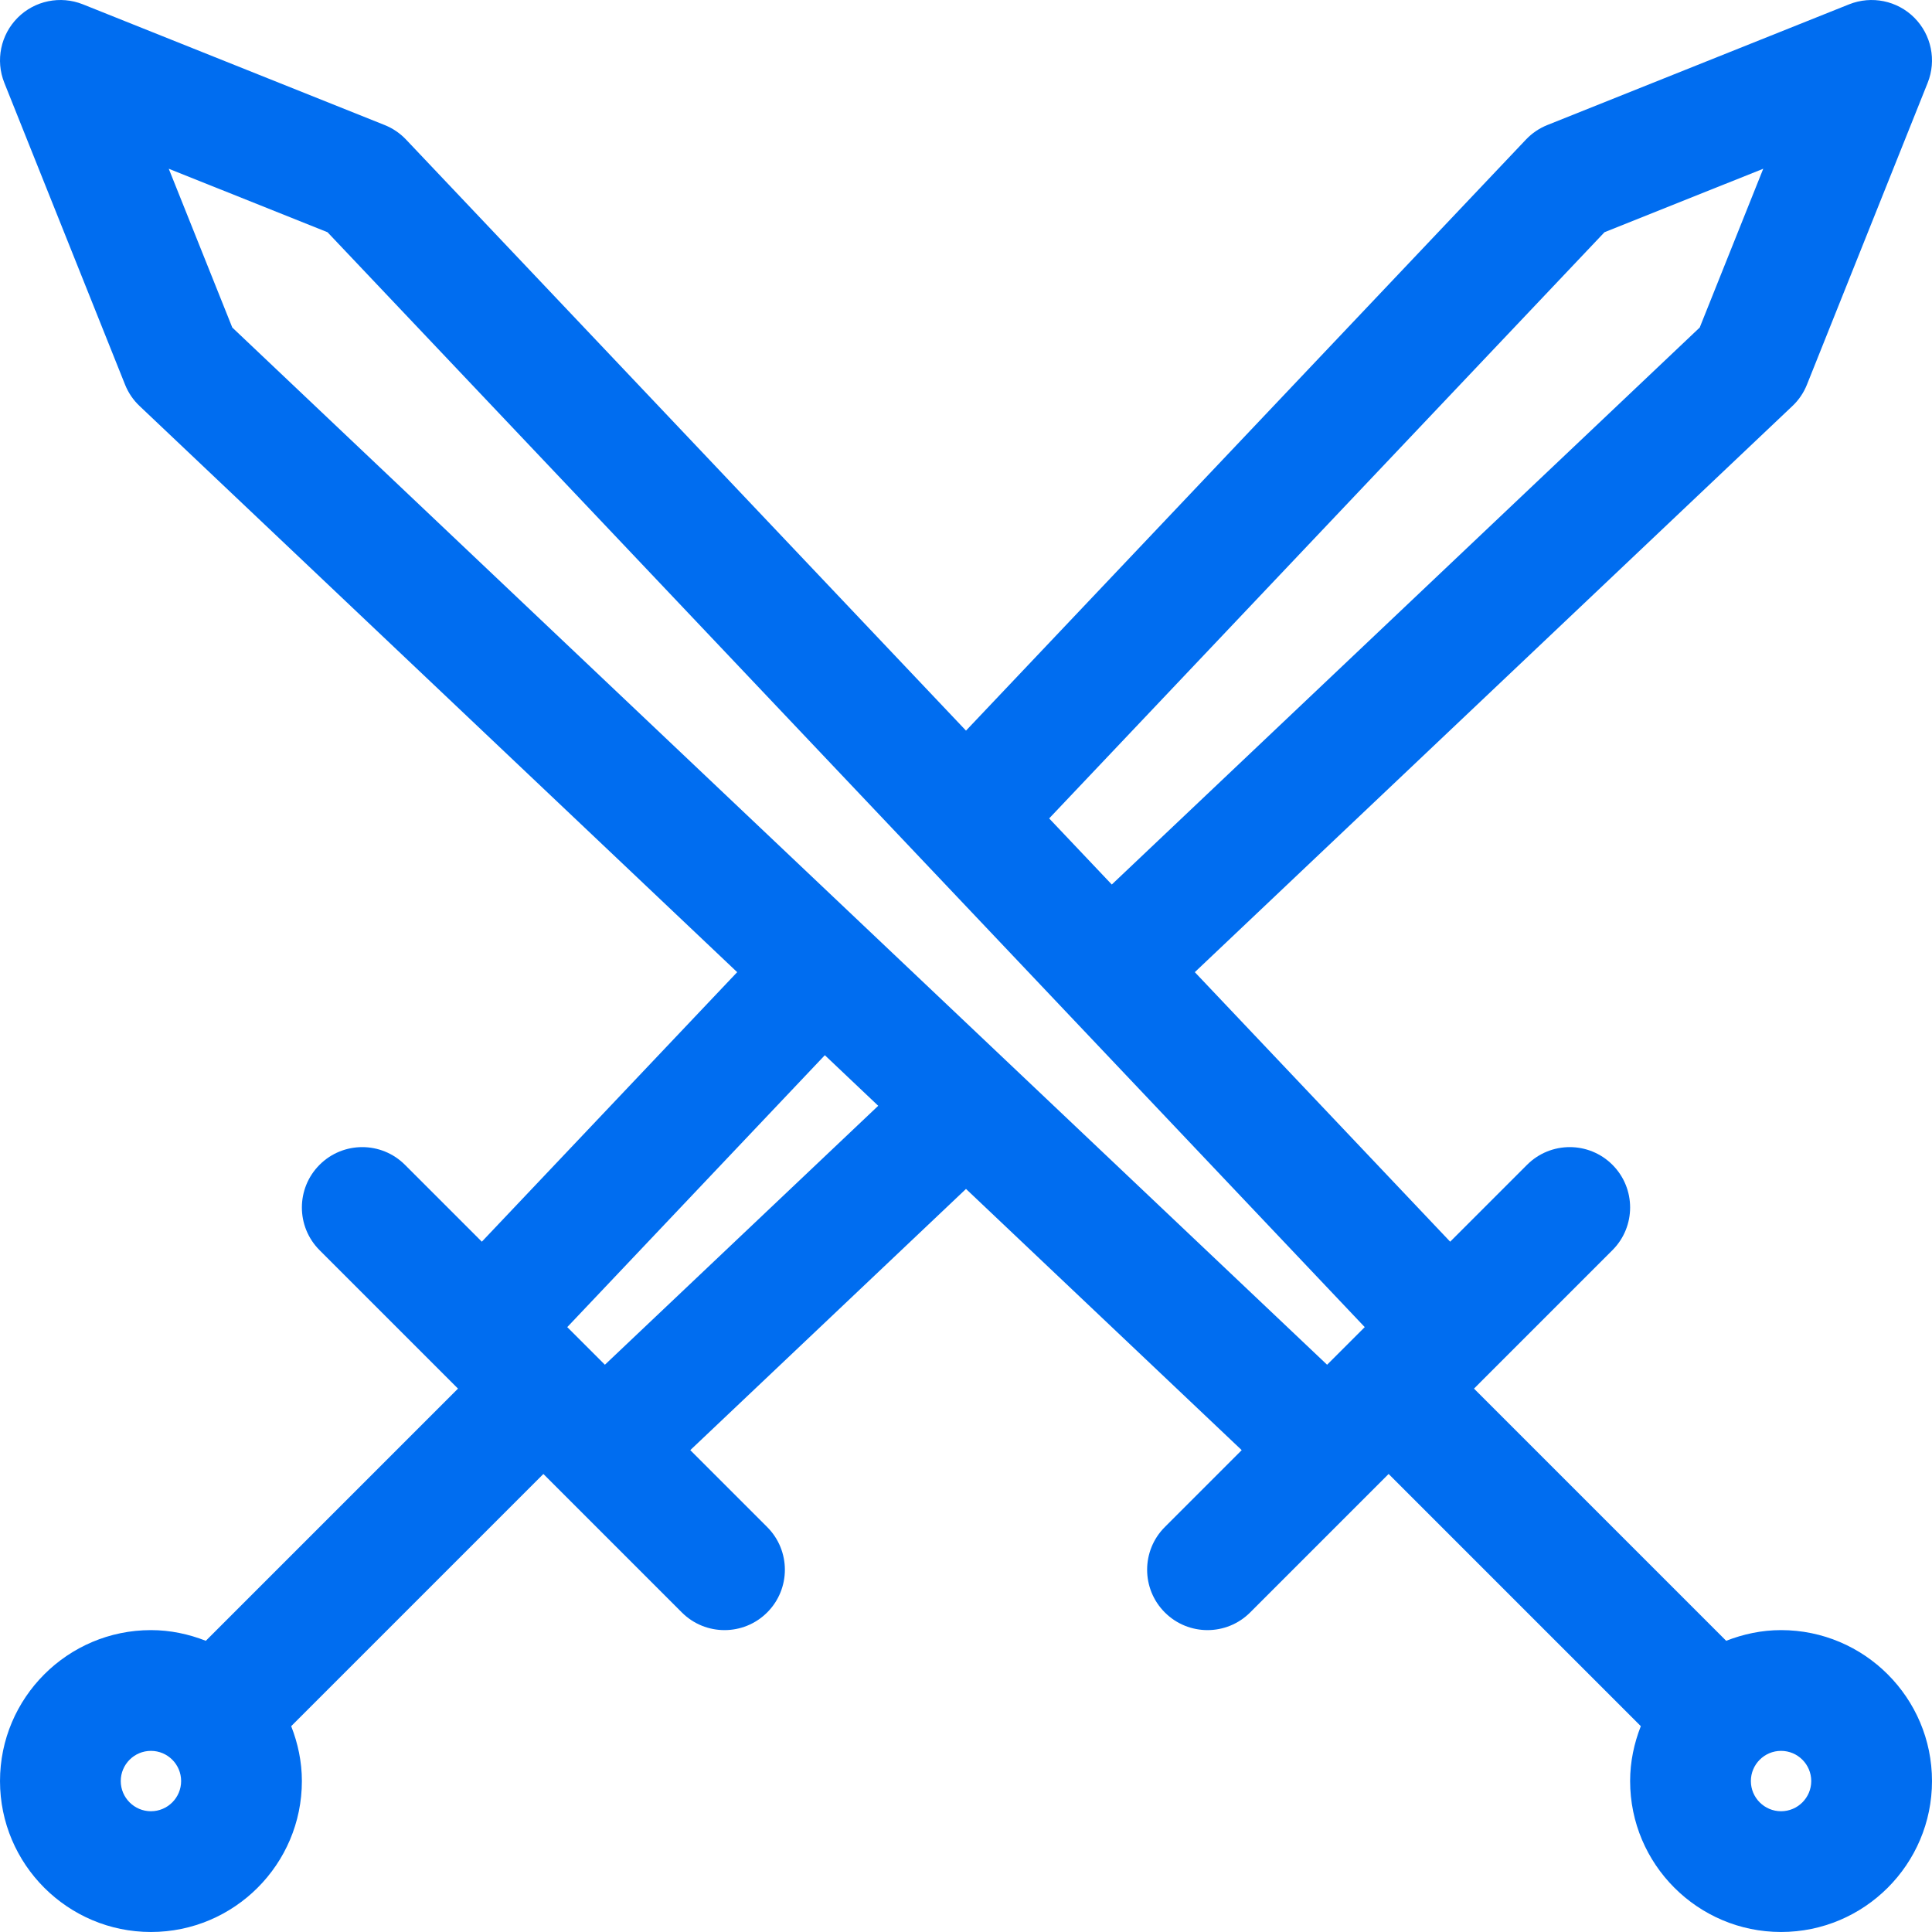 <?xml version="1.0" encoding="iso-8859-1"?>
<!DOCTYPE svg PUBLIC "-//W3C//DTD SVG 1.1//EN" "http://www.w3.org/Graphics/SVG/1.1/DTD/svg11.dtd">
<svg xmlns="http://www.w3.org/2000/svg" xmlns:xlink="http://www.w3.org/1999/xlink" version="1.1" viewBox="0 0 512 512" enable-background="new 0 0 512 512" width="512px" height="512px">
  <path d="m471.999,431.997c-5.142,0-10.022,1.058-14.542,2.833l-66.833-66.833 4.687-4.688 32-32c6.25-6.25 6.25-16.375 0-22.625-6.25-6.25-16.375-6.25-22.625,0l-20.377,20.377-67.671-71.429 158.359-150.024c1.68-1.578 3-3.516 3.859-5.672l32-80c2.375-5.938 0.977-12.719-3.547-17.25-4.523-4.531-11.313-5.906-17.258-3.547l-80,32c-2.141,0.859-4.078,2.172-5.672,3.859l-148.379,156.626-148.382-156.625c-1.594-1.688-3.531-3-5.672-3.859l-80-32c-5.944-2.359-12.733-0.984-17.257,3.547-4.523,4.531-5.922,11.313-3.547,17.25l32,80c0.859,2.156 2.18,4.094 3.859,5.672l158.359,150.024-67.67,71.429-20.377-20.377c-6.25-6.25-16.375-6.25-22.625,0-6.25,6.25-6.25,16.375 0,22.625l32,32 4.687,4.688-66.832,66.832c-4.52-1.775-9.4-2.833-14.542-2.833-22.054,0-40,17.937-40,40 0,22.062 17.945,40 40,40 22.055,0 40-17.937 40-40 0-5.143-1.059-10.022-2.833-14.542l66.833-66.833 4.688,4.688 32,32c3.125,3.125 7.219,4.688 11.312,4.688 4.094,0 8.187-1.563 11.312-4.688 6.25-6.25 6.25-16.375 0-22.625l-20.382-20.382 73.069-69.222 73.068,69.223-20.381,20.381c-6.25,6.25-6.25,16.375 0,22.625 3.125,3.125 7.219,4.688 11.312,4.688s8.188-1.563 11.312-4.688l32-32 4.688-4.688 66.833,66.833c-1.774,4.52-2.833,9.399-2.833,14.542 0,22.062 17.945,40 40,40 22.054,0 40-17.937 40-40-0.001-22.063-17.946-40-40-40zm-431.998,48c-4.414,0-8-3.594-8-8 0-4.406 3.586-8 8-8 4.414,0 8,3.594 8,8 0,4.406-3.586,8-8,8zm385.201-418.451l42.078-16.828-16.836,42.078-155.809,147.611-16.596-17.518 147.163-155.343zm-380.482-16.828l42.078,16.828 274.873,290.154-9.977,9.969-290.138-274.873-16.836-42.078zm115.585,316.951l-9.976-9.969 68.263-72.059 14.148,13.404-72.435,68.624zm311.694,118.328c-4.414,0-8-3.594-8-8 0-4.406 3.586-8 8-8 4.414,0 8,3.594 8,8 0,4.406-3.586,8-8,8z" fill="#006DF0"/>
</svg>
